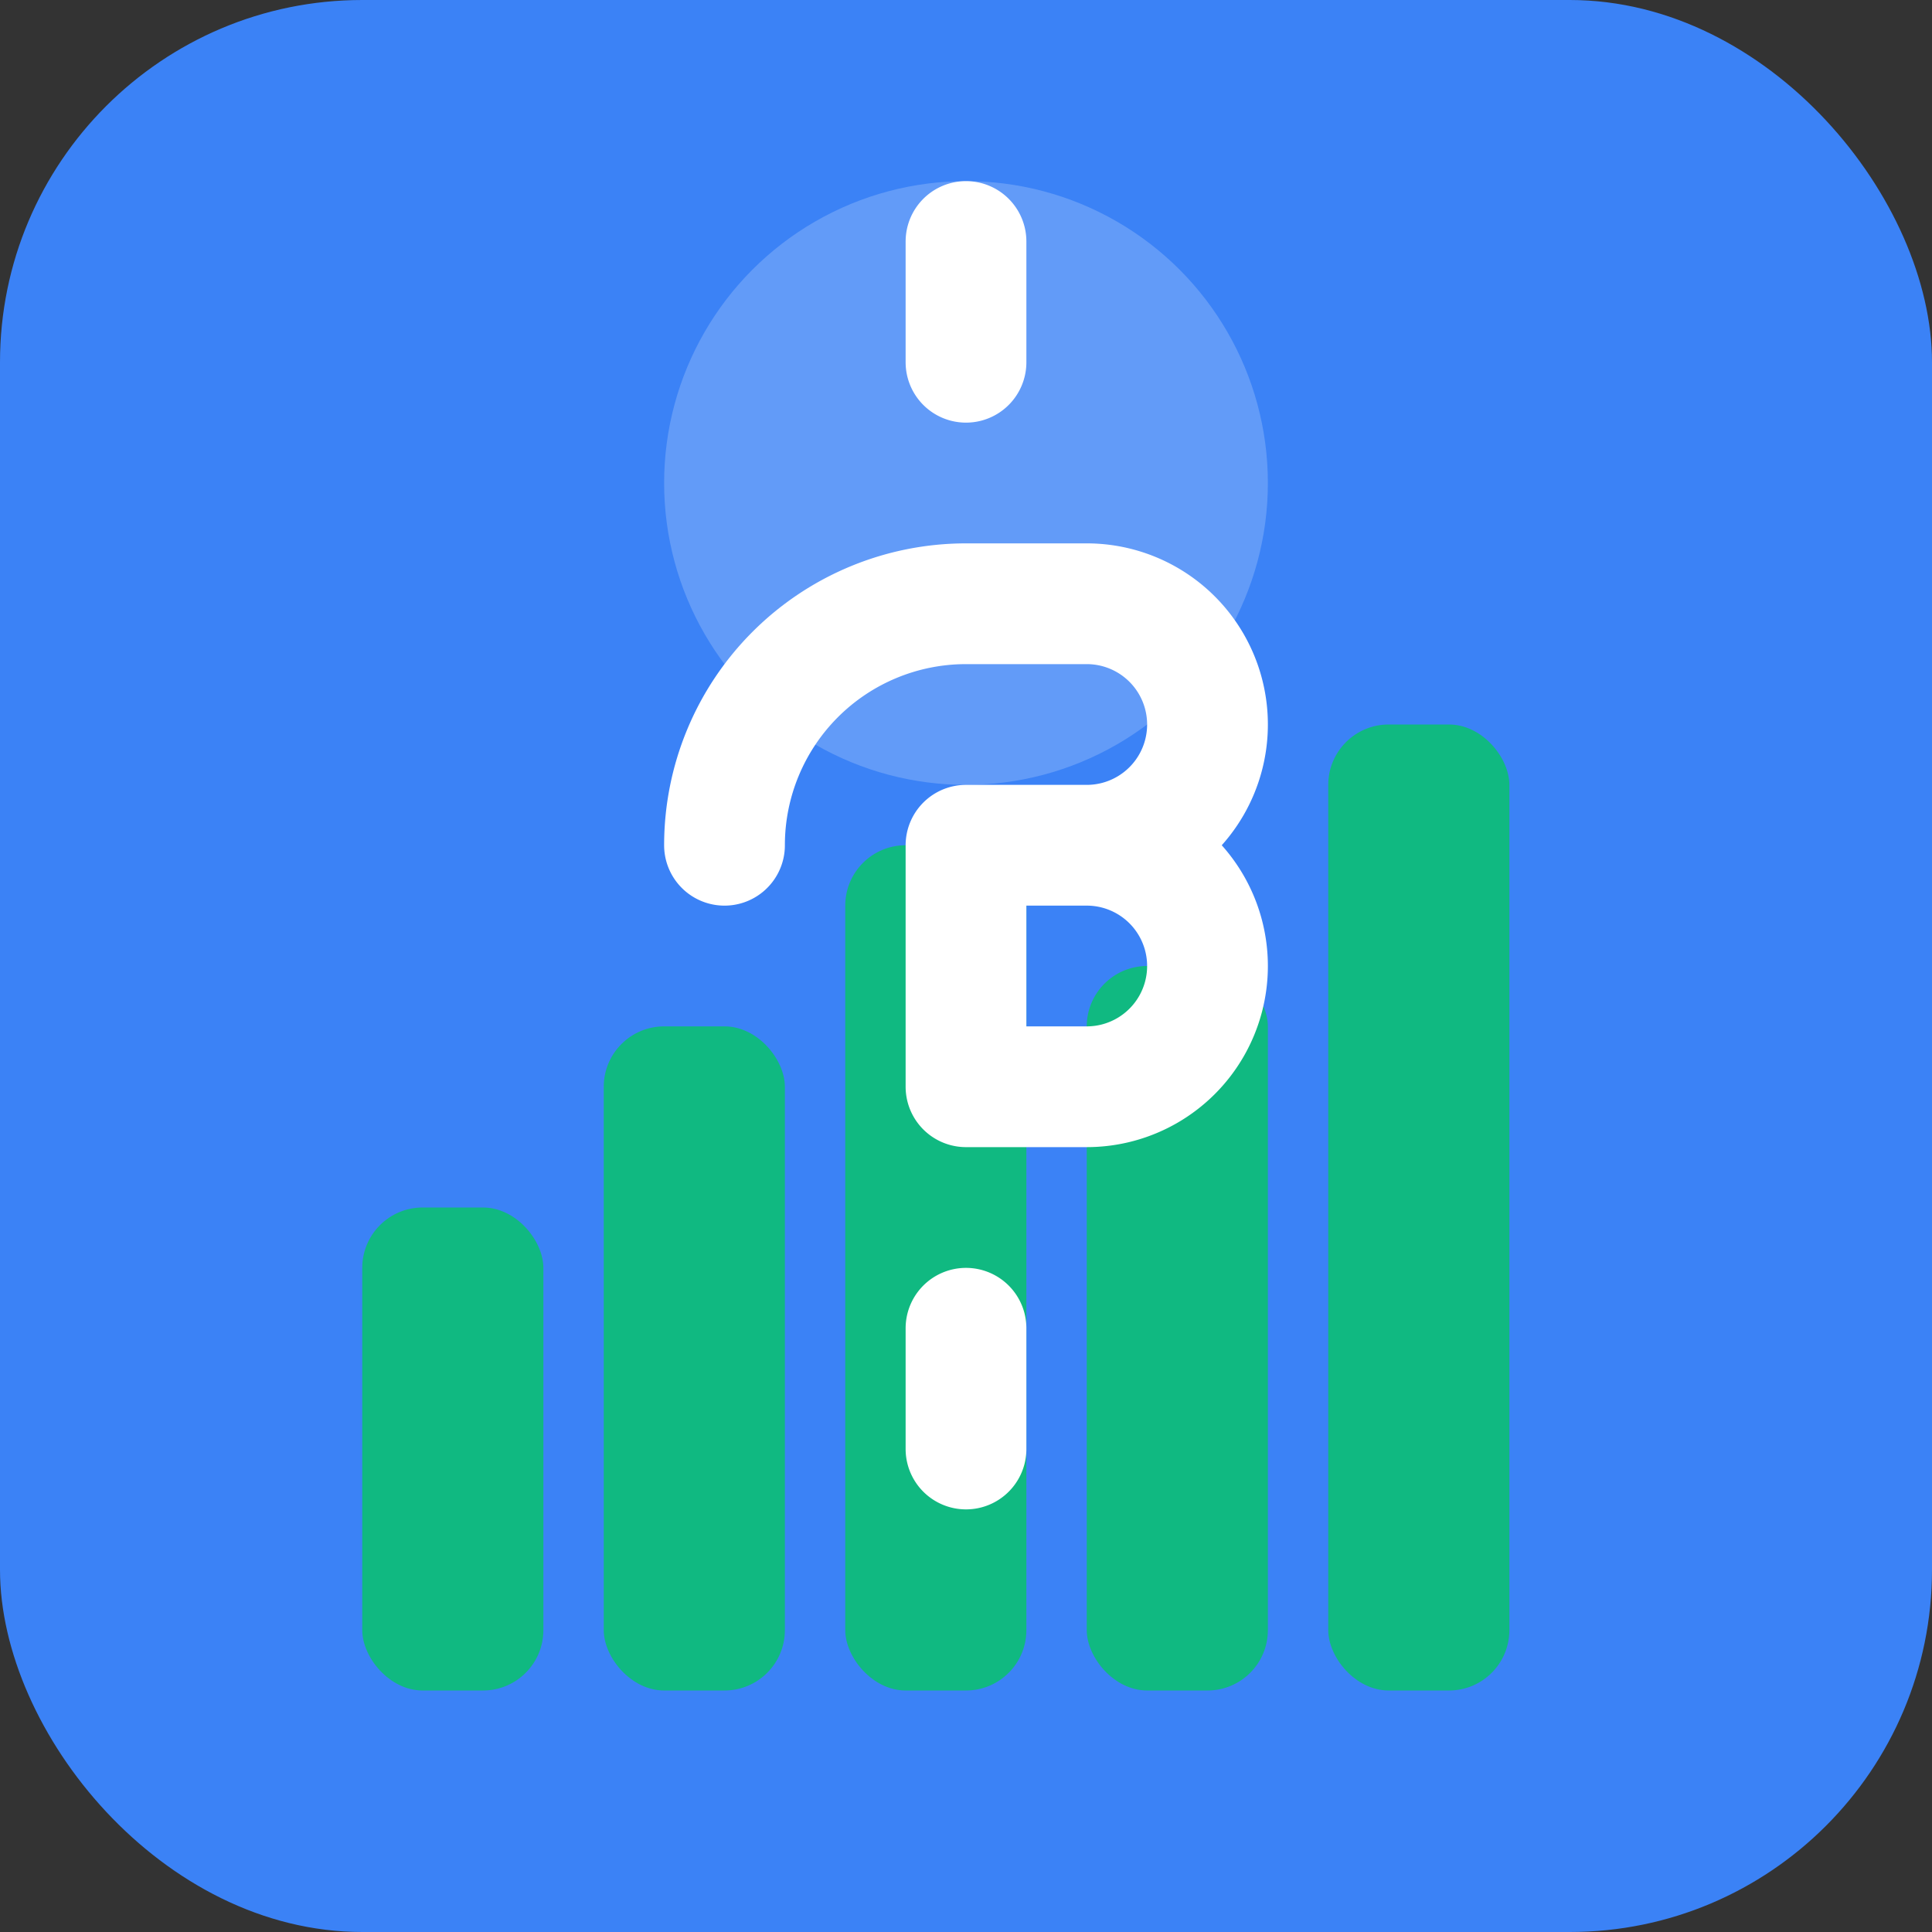 <svg xmlns="http://www.w3.org/2000/svg" width="32" height="32" viewBox="0 0 32 32">
  <rect x="0" y="0" width="32" height="32" fill="#333333" stroke="none"/>
  <!-- Background -->
  <rect width="32" height="32" rx="6" fill="#3b82f6"/>
  
  <!-- Chart bars -->
  <rect x="6" y="20" width="3" height="8" fill="#10b981" rx="1"/>
  <rect x="10" y="17" width="3" height="11" fill="#10b981" rx="1"/>
  <rect x="14" y="14" width="3" height="14" fill="#10b981" rx="1"/>
  <rect x="18" y="16" width="3" height="12" fill="#10b981" rx="1"/>
  <rect x="22" y="12" width="3" height="16" fill="#10b981" rx="1"/>
  
  <!-- Dollar sign -->
  <circle cx="16" cy="8" r="5" fill="#ffffff" opacity="0.2"/>
  <path d="M16 4v2m0 16v2m-4-10a4 4 0 014-4h2a2 2 0 010 4h-2m0 0h2a2 2 0 010 4h-2m0-4v4" stroke="#ffffff" stroke-width="2" stroke-linecap="round" stroke-linejoin="round" fill="none"/>
</svg>